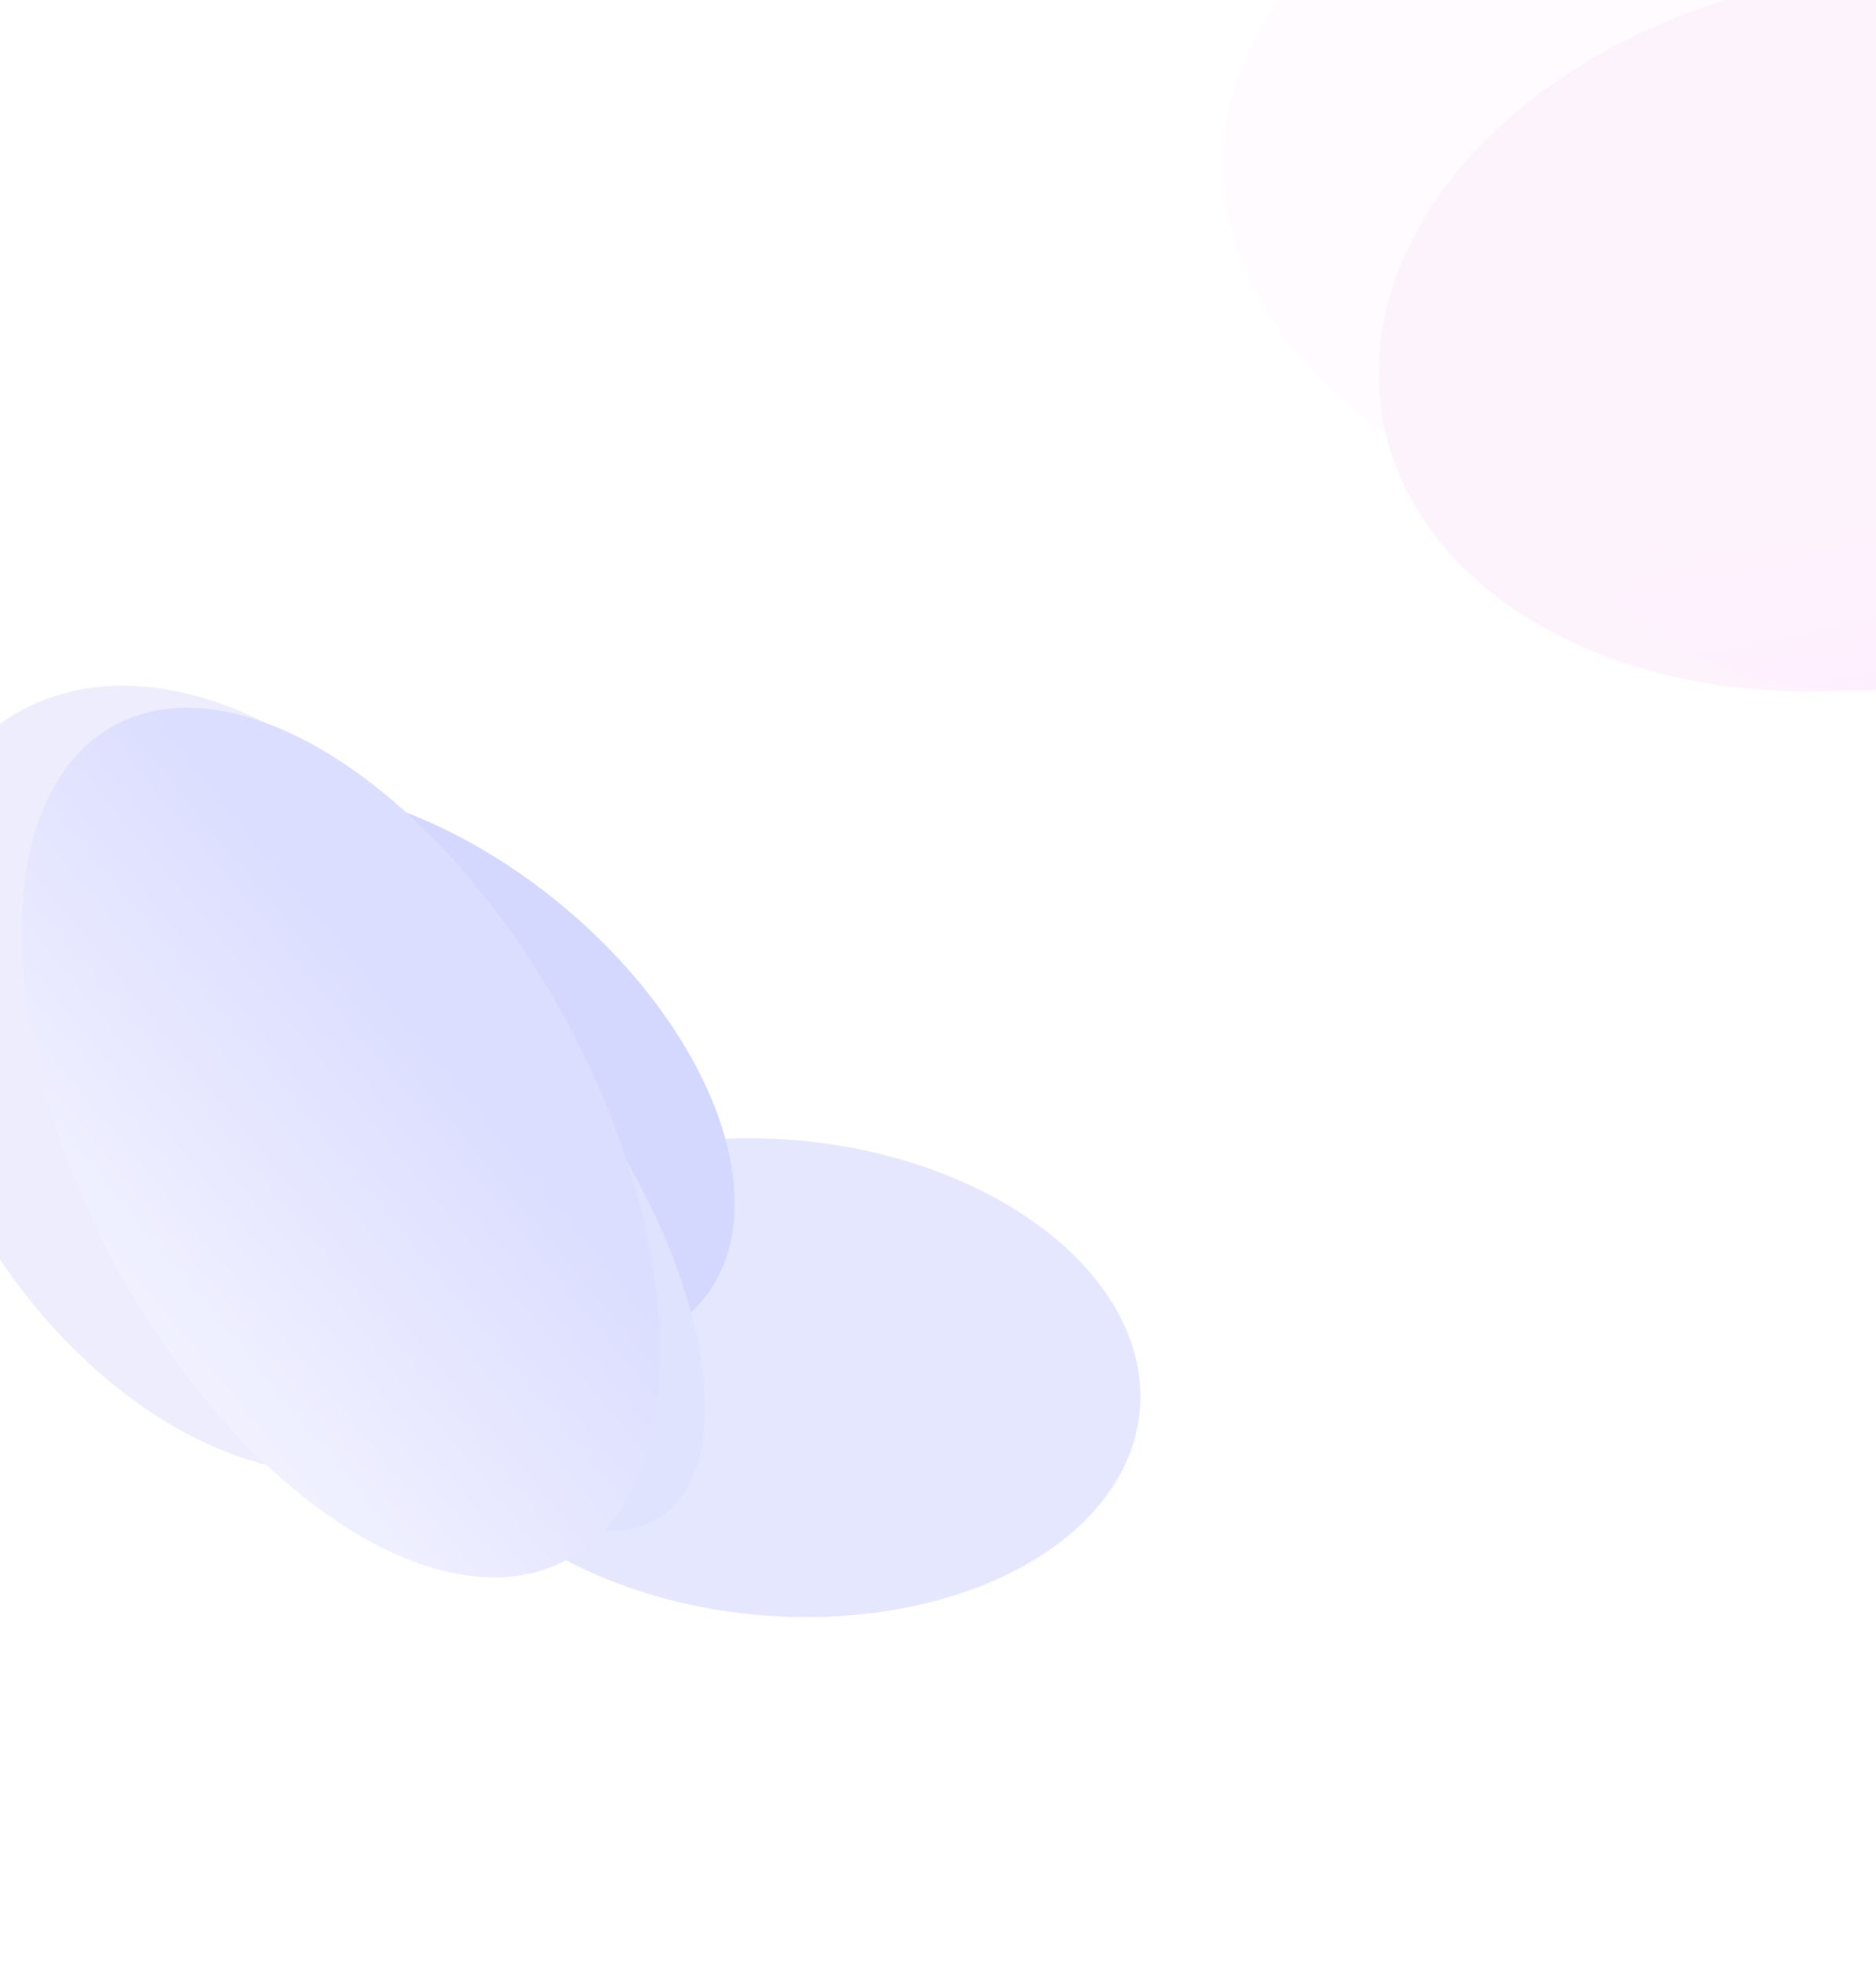 <svg width="1280" height="1338" viewBox="0 0 1280 1338" fill="none" xmlns="http://www.w3.org/2000/svg">
<g opacity="0.3">
<g filter="url(#filter0_f_1772_2788)">
<ellipse cx="1169.71" cy="123.626" rx="242.266" ry="335.111" transform="rotate(-85.58 1169.71 123.626)" fill="#FFF3FF"/>
</g>
<g filter="url(#filter1_f_1772_2788)">
<ellipse cx="1273.11" cy="225.469" rx="242.266" ry="335.111" transform="rotate(79.42 1273.11 225.469)" fill="#F8D6F7"/>
</g>
<g filter="url(#filter2_f_1772_2788)">
<ellipse cx="1312.1" cy="286.303" rx="175.308" ry="242.492" transform="rotate(69.916 1312.1 286.303)" fill="url(#paint0_linear_1772_2788)"/>
</g>
<g filter="url(#filter3_f_1772_2788)">
<ellipse cx="147.649" cy="247.168" rx="147.649" ry="247.168" transform="matrix(0.531 -0.847 0.801 0.598 11.922 706.512)" fill="#6E7BFA"/>
</g>
<g filter="url(#filter4_f_1772_2788)">
<ellipse cx="163.278" cy="247.168" rx="163.278" ry="247.168" transform="matrix(-0.053 -0.999 1 0.029 292.281 1095.35)" fill="#6E7BFA" fill-opacity="0.6"/>
</g>
<g filter="url(#filter5_f_1772_2788)">
<ellipse cx="198.802" cy="288.286" rx="198.802" ry="288.286" transform="matrix(0.775 -0.632 0.566 0.824 -161.078 624.391)" fill="#C2C3F8"/>
</g>
<g filter="url(#filter6_f_1772_2788)">
<ellipse cx="115.044" cy="246.483" rx="115.044" ry="246.483" transform="matrix(0.775 -0.632 0.566 0.824 86.922 697.584)" fill="#96A1FC"/>
</g>
<g filter="url(#filter7_f_1772_2788)">
<ellipse cx="175.834" cy="323.357" rx="175.834" ry="323.357" transform="matrix(0.818 -0.575 0.506 0.862 -75.078 601.465)" fill="url(#paint1_linear_1772_2788)"/>
</g>
</g>
<defs>
<filter id="filter0_f_1772_2788" x="651.062" y="-303.316" width="1037.29" height="853.885" filterUnits="userSpaceOnUse" color-interpolation-filters="sRGB">
<feFlood flood-opacity="0" result="BackgroundImageFix"/>
<feBlend mode="normal" in="SourceGraphic" in2="BackgroundImageFix" result="shape"/>
<feGaussianBlur stdDeviation="92" result="effect1_foregroundBlur_1772_2788"/>
</filter>
<filter id="filter1_f_1772_2788" x="756.664" y="-204.559" width="1032.89" height="860.055" filterUnits="userSpaceOnUse" color-interpolation-filters="sRGB">
<feFlood flood-opacity="0" result="BackgroundImageFix"/>
<feBlend mode="normal" in="SourceGraphic" in2="BackgroundImageFix" result="shape"/>
<feGaussianBlur stdDeviation="92" result="effect1_foregroundBlur_1772_2788"/>
</filter>
<filter id="filter2_f_1772_2788" x="1041.48" y="66.756" width="541.25" height="439.094" filterUnits="userSpaceOnUse" color-interpolation-filters="sRGB">
<feFlood flood-opacity="0" result="BackgroundImageFix"/>
<feBlend mode="normal" in="SourceGraphic" in2="BackgroundImageFix" result="shape"/>
<feGaussianBlur stdDeviation="17.5" result="effect1_foregroundBlur_1772_2788"/>
</filter>
<filter id="filter3_f_1772_2788" x="-89.703" y="370.547" width="756.066" height="717.475" filterUnits="userSpaceOnUse" color-interpolation-filters="sRGB">
<feFlood flood-opacity="0" result="BackgroundImageFix"/>
<feBlend mode="normal" in="SourceGraphic" in2="BackgroundImageFix" result="shape"/>
<feGaussianBlur stdDeviation="82.5" result="effect1_foregroundBlur_1772_2788"/>
</filter>
<filter id="filter4_f_1772_2788" x="48.445" y="541.197" width="964.441" height="796.406" filterUnits="userSpaceOnUse" color-interpolation-filters="sRGB">
<feFlood flood-opacity="0" result="BackgroundImageFix"/>
<feBlend mode="normal" in="SourceGraphic" in2="BackgroundImageFix" result="shape"/>
<feGaussianBlur stdDeviation="117.5" result="effect1_foregroundBlur_1772_2788"/>
</filter>
<filter id="filter5_f_1772_2788" x="-252.23" y="283.635" width="816.938" height="905.674" filterUnits="userSpaceOnUse" color-interpolation-filters="sRGB">
<feFlood flood-opacity="0" result="BackgroundImageFix"/>
<feBlend mode="normal" in="SourceGraphic" in2="BackgroundImageFix" result="shape"/>
<feGaussianBlur stdDeviation="92" result="effect1_foregroundBlur_1772_2788"/>
</filter>
<filter id="filter6_f_1772_2788" x="65.019" y="527.258" width="501.242" height="601.701" filterUnits="userSpaceOnUse" color-interpolation-filters="sRGB">
<feFlood flood-opacity="0" result="BackgroundImageFix"/>
<feBlend mode="normal" in="SourceGraphic" in2="BackgroundImageFix" result="shape"/>
<feGaussianBlur stdDeviation="42.5" result="effect1_foregroundBlur_1772_2788"/>
</filter>
<filter id="filter7_f_1772_2788" x="-39.461" y="428.518" width="543.809" height="701.445" filterUnits="userSpaceOnUse" color-interpolation-filters="sRGB">
<feFlood flood-opacity="0" result="BackgroundImageFix"/>
<feBlend mode="normal" in="SourceGraphic" in2="BackgroundImageFix" result="shape"/>
<feGaussianBlur stdDeviation="27" result="effect1_foregroundBlur_1772_2788"/>
</filter>
<linearGradient id="paint0_linear_1772_2788" x1="1490.86" y1="363.975" x2="1345.28" y2="344.177" gradientUnits="userSpaceOnUse">
<stop stop-color="#FDC4FB"/>
<stop offset="1" stop-color="#F8D9F9" stop-opacity="0"/>
</linearGradient>
<linearGradient id="paint1_linear_1772_2788" x1="245.237" y1="189.598" x2="-209.347" y2="261.533" gradientUnits="userSpaceOnUse">
<stop stop-color="#8A90FF"/>
<stop offset="1" stop-color="white"/>
</linearGradient>
</defs>
</svg>